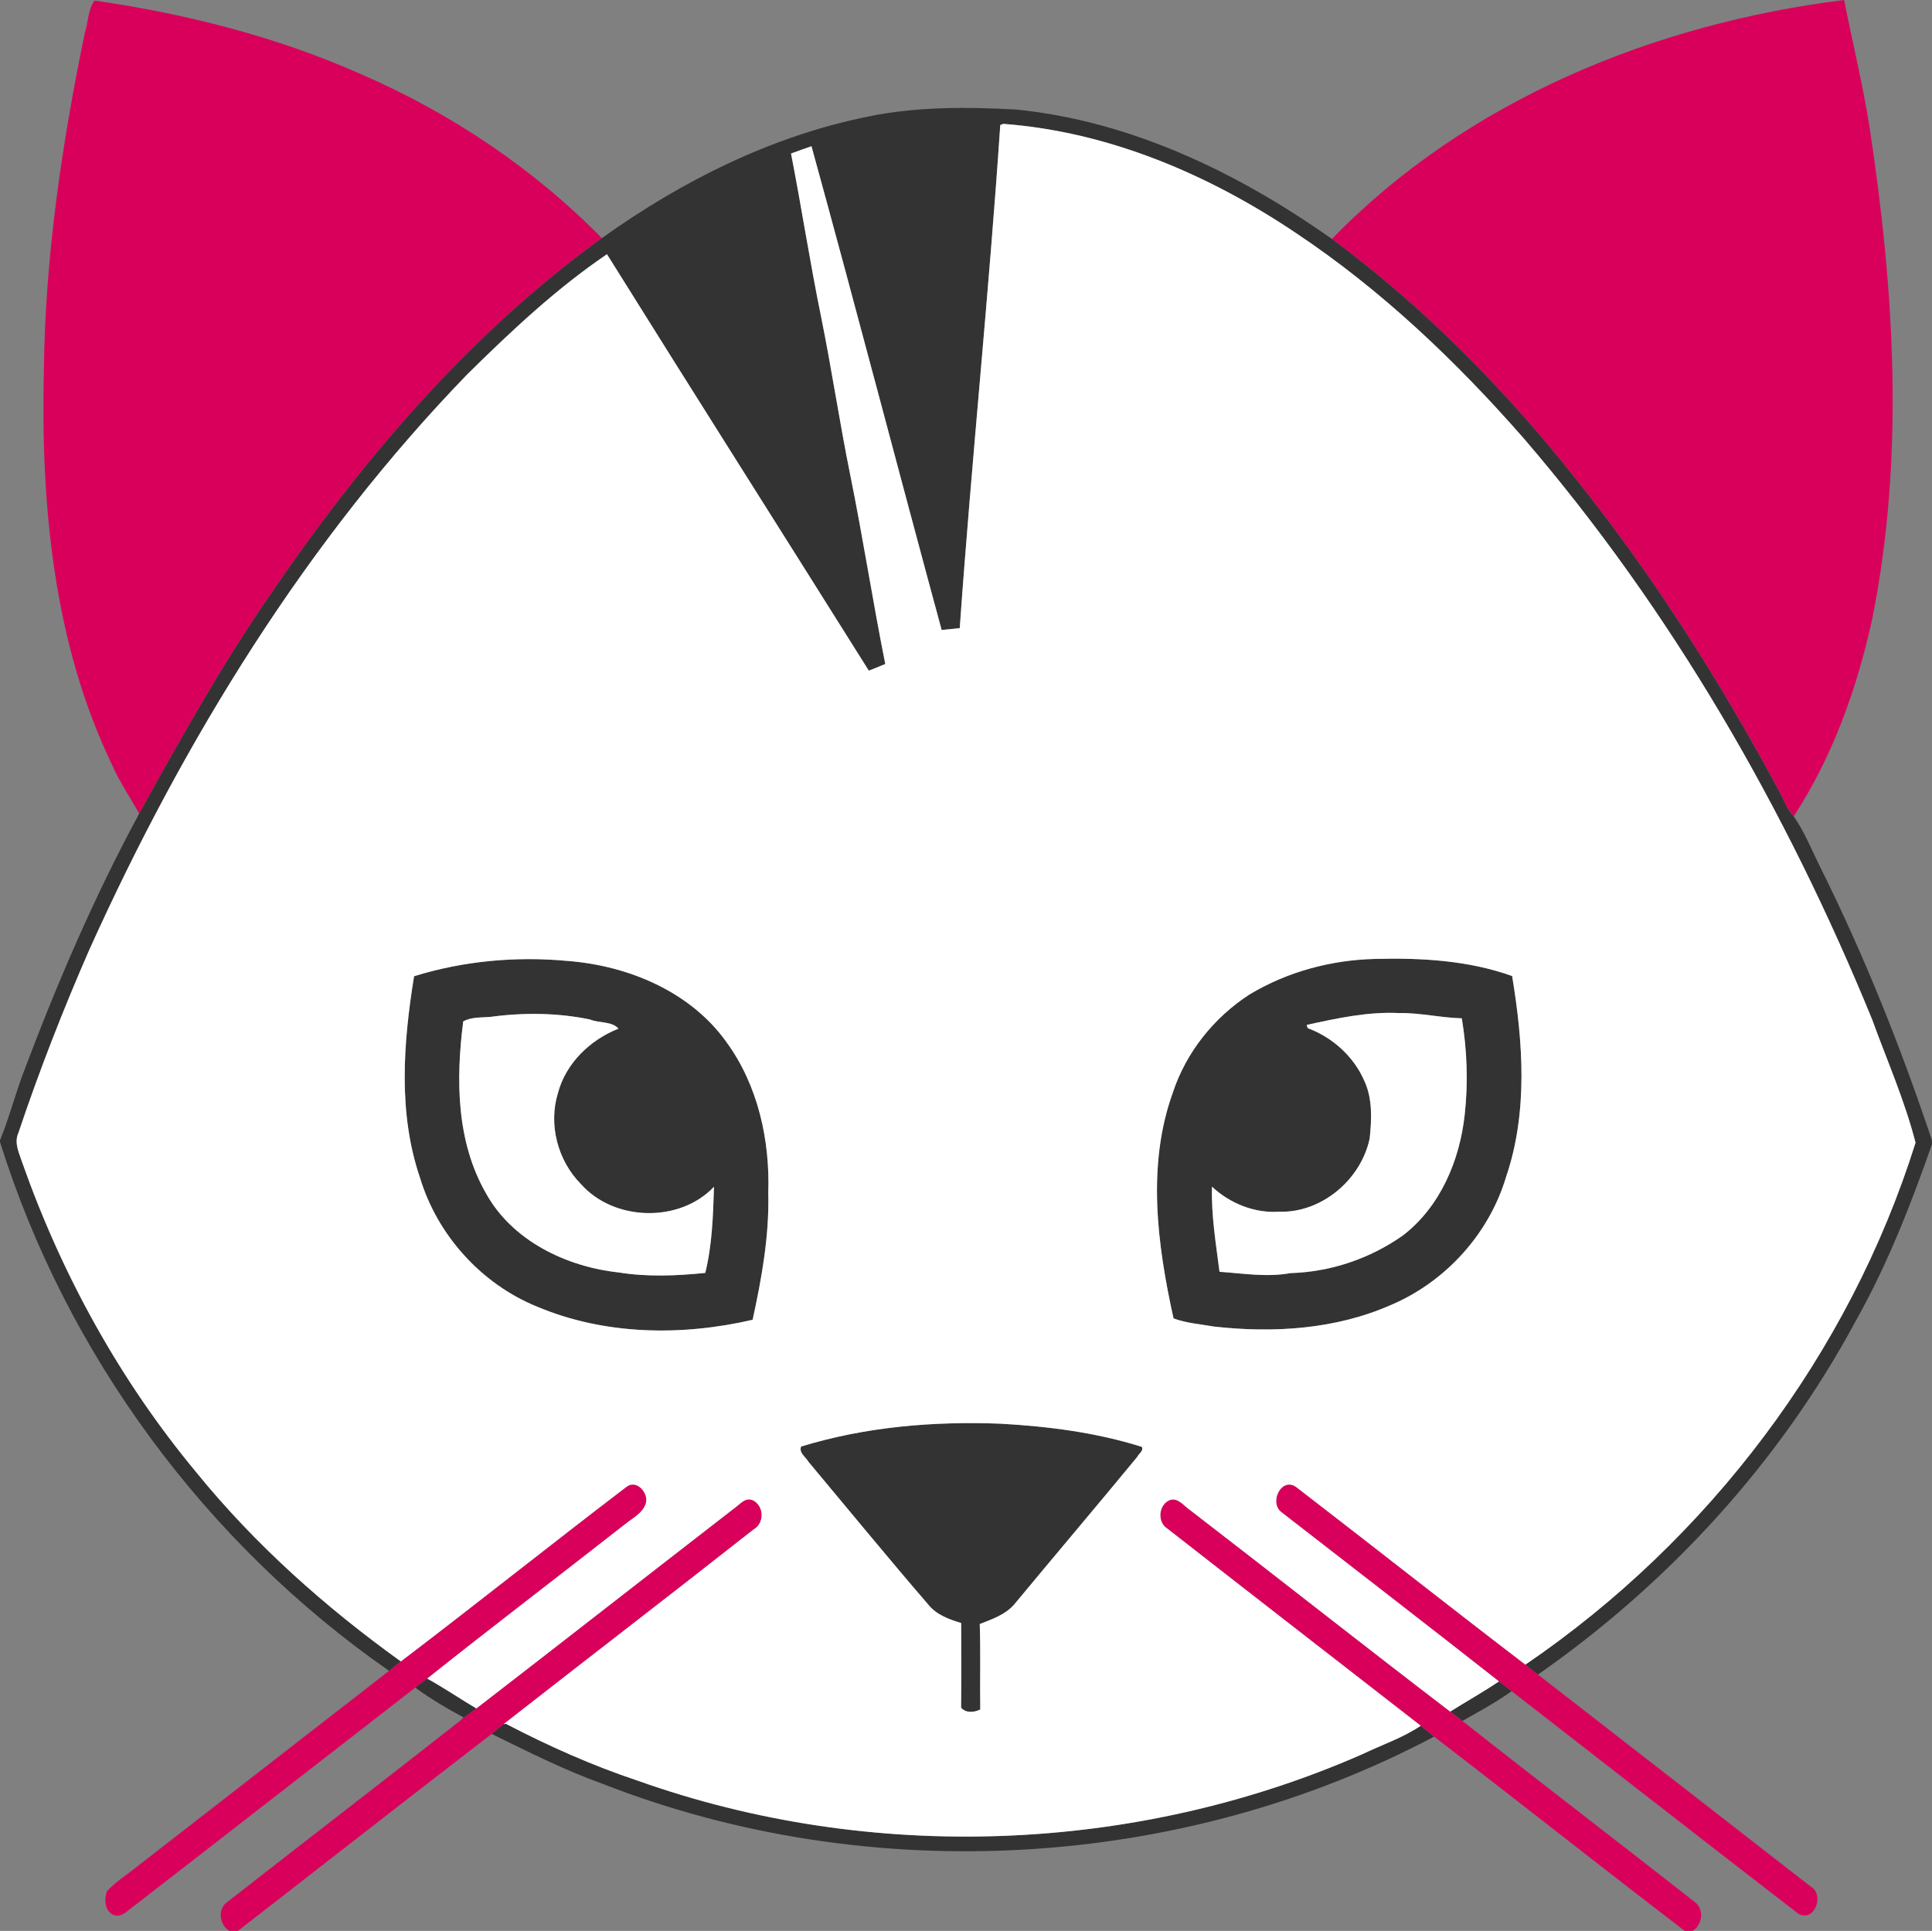 <?xml version="1.0" encoding="UTF-8" standalone="no"?>
<svg
   xmlns:dc="http://purl.org/dc/elements/1.1/"
   xmlns:cc="http://creativecommons.org/ns#"
   xmlns:rdf="http://www.w3.org/1999/02/22-rdf-syntax-ns#"
   xmlns:svg="http://www.w3.org/2000/svg"
   xmlns="http://www.w3.org/2000/svg"
   xmlns:sodipodi="http://sodipodi.sourceforge.net/DTD/sodipodi-0.dtd"
   xmlns:inkscape="http://www.inkscape.org/namespaces/inkscape"
   width="166.667"
   height="166.593"
   viewBox="0 0 500 499.78"
   version="1.1"
   id="svg3829"
   sodipodi:docname="pisi_logo.svg"
   inkscape:version="0.92.4 (5da689c313, 2019-01-14)">
  <rect x="0" y="0" width="500" height="499.78" fill="#808080" stroke="none"/>
  <defs
     id="defs3833" />
  <sodipodi:namedview
     pagecolor="#ffffff"
     bordercolor="#666666"
     borderopacity="1"
     objecttolerance="10"
     gridtolerance="10"
     guidetolerance="10"
     inkscape:pageopacity="0"
     inkscape:pageshadow="2"
     inkscape:window-width="1920"
     inkscape:window-height="1027"
     id="namedview3831"
     showgrid="false"
     units="px"
     scale-x="3"
     fit-margin-top="0"
     fit-margin-left="0"
     fit-margin-right="0"
     fit-margin-bottom="0"
     inkscape:zoom="1.266"
     inkscape:cx="333.33333"
     inkscape:cy="-166.63272"
     inkscape:window-x="0"
     inkscape:window-y="0"
     inkscape:window-maximized="1"
     inkscape:current-layer="svg3829" />
  <g
     id="#d9005bff"
     transform="translate(0,-0.22)">
    <path
       d="m 21.91,8.91 c 0.92,-2.77 0.84,-6.26 2.57,-8.55 23.65,3.44 47.06,9.33 68.95,19.06 23.19,10.05 44.61,24.39 62.33,42.44 -34.64,25.06 -62.68,58.15 -86.56,93.37 -12.2,17.83 -22.76,36.7 -33.18,55.6 -2.31,-4.22 -5.08,-8.2 -7.01,-12.63 C 13.76,166.51 10.54,130.63 11.35,95.92 11.7,66.64 16.01,37.56 21.91,8.91 Z"
       id="path3794"
       inkscape:connector-curvature="0"
       style="opacity:1;fill:#d9005b" />
    <path
       d="M 344.69,62.07 C 379.51,26.18 428.21,6.31 477.26,0.22 c 2.16,11 4.85,21.9 6.59,32.99 6.41,42.15 9.13,85.58 0.59,127.65 -3.95,17.82 -10.21,35.31 -20.23,50.66 -1.69,-1.74 -2.49,-4.05 -3.59,-6.15 C 445.36,176.9 428.03,149.46 407.84,124.22 389.47,101 368.51,79.71 344.69,62.07 Z"
       id="path3796"
       inkscape:connector-curvature="0"
       style="opacity:1;fill:#d9005b" />
    <path
       d="m 162.16,385.04 c 2.61,-2 5.8,1.66 4.97,4.33 -0.82,2.56 -3.44,3.78 -5.38,5.38 -17.04,13.35 -34.26,26.46 -51.19,39.94 -1.01,0.8 -2.05,1.56 -3.09,2.33 -24.27,18.82 -48.48,37.71 -72.77,56.51 -1.64,1.08 -3.28,3.31 -5.49,2.24 -2.18,-1.14 -2.25,-3.95 -1.55,-6.01 1.93,-2.16 4.4,-3.76 6.67,-5.52 22.14,-17.17 44.22,-34.4 66.36,-51.55 1.02,-0.81 2,-1.68 3.05,-2.44 19.58,-14.9 38.84,-30.28 58.42,-45.21 z"
       id="path3798"
       inkscape:connector-curvature="0"
       style="opacity:1;fill:#d9005b" />
    <path
       d="m 331.47,391.49 c -3.08,-2.63 0.37,-9.33 4.21,-6.2 19.75,15.19 39.29,30.65 59.09,45.79 1.08,0.85 2.16,1.72 3.25,2.57 23.51,18.26 47.02,36.51 70.5,54.8 3.82,2.07 1.08,9.44 -3.08,7.12 -24.81,-19.11 -49.48,-38.42 -74.23,-57.62 -1.1,-0.84 -2.2,-1.68 -3.28,-2.53 -18.74,-14.74 -37.64,-29.3 -56.46,-43.93 z"
       id="path3800"
       inkscape:connector-curvature="0"
       style="opacity:1;fill:#d9005b" />
    <path
       d="m 189.81,390.78 c 1.55,-1.03 3.03,-3.22 5.14,-2.18 2.83,1.48 2.88,5.91 0.1,7.47 -21.48,16.92 -43.18,33.56 -64.72,50.42 -1.02,0.84 -2.05,1.68 -3.09,2.52 C 105.28,465.92 83.46,483 61.57,500 h -2.22 c -2.46,-1.52 -3.11,-5.39 -0.78,-7.29 20.18,-15.78 40.5,-31.38 60.63,-47.21 1.31,-1.09 2.68,-2.11 4.08,-3.08 22.22,-17.15 44.33,-34.46 66.53,-51.64 z"
       id="path3802"
       inkscape:connector-curvature="0"
       style="opacity:1;fill:#d9005b" />
    <path
       d="m 302.11,395.87 c -2.75,-1.7 -2.27,-6.42 0.82,-7.45 2.13,-0.5 3.5,1.64 5.08,2.67 22.49,17.31 44.76,34.92 67.31,52.15 1.05,0.77 2.12,1.57 3.14,2.41 19.94,15.73 40.12,31.16 60.1,46.83 2.57,1.83 2.06,5.9 -0.49,7.52 h -2.05 c -21.73,-16.62 -43.18,-33.63 -64.88,-50.29 -1.19,-0.89 -2.32,-1.86 -3.45,-2.81 -21.86,-17.01 -43.76,-33.97 -65.58,-51.03 z"
       id="path3804"
       inkscape:connector-curvature="0"
       style="opacity:1;fill:#d9005b" />
  </g>
  <g
     id="#333333ff"
     transform="translate(0,-0.22)">
    <path
       d="m 224.63,30.4 c 12.61,-2.62 25.57,-2.51 38.36,-1.83 29.8,3 57.5,16.4 81.7,33.5 23.82,17.64 44.78,38.93 63.15,62.15 20.19,25.24 37.52,52.68 52.78,81.15 1.1,2.1 1.9,4.41 3.59,6.15 2.75,3.93 4.54,8.44 6.66,12.73 11.47,22.95 21,46.83 29.13,71.16 v 0.97 c -5.5,15.71 -11.58,31.27 -19.77,45.8 -19.61,36.48 -48.29,67.8 -82.21,91.47 -1.09,-0.85 -2.17,-1.72 -3.25,-2.57 47.3,-32.24 83.81,-80.39 100.97,-135.09 -2.78,-10.91 -7.37,-21.25 -11.2,-31.82 C 462.33,209.85 432.65,158.24 394.32,113.66 376.88,93.74 357.52,75.29 335.44,60.57 312.88,45.39 286.95,34.32 259.62,32.28 l -0.75,0.31 c -2.91,43.43 -7.42,86.79 -10.49,130.21 -1.56,0.16 -3.12,0.31 -4.68,0.48 -11.32,-41.71 -22.21,-83.54 -33.69,-125.21 -1.77,0.61 -3.53,1.24 -5.29,1.89 2.73,14.04 4.9,28.18 7.77,42.21 2.75,13.58 4.78,27.29 7.53,40.88 3.31,16.3 5.83,32.73 9.09,49.04 -1.42,0.59 -2.84,1.16 -4.26,1.72 -22.56,-35.95 -45.3,-71.79 -67.77,-107.79 -13.15,8.93 -24.8,19.9 -36.1,31.04 -41.61,42.98 -73.37,94.67 -97.88,149.02 -6.79,15.53 -12.96,31.33 -18.35,47.4 -1.18,2.63 0.26,5.29 1.06,7.79 10.23,28.99 25.3,56.34 44.97,80 15.22,18.75 33.4,34.92 52.96,48.98 -1.05,0.76 -2.03,1.63 -3.05,2.44 C 53.34,399.72 17.23,350.91 0,295.8 v -0.45 C 2.24,289.91 3.74,284.22 5.74,278.7 14.44,255.5 24.21,232.63 36.02,210.83 46.44,191.93 57,173.06 69.2,155.23 93.08,120.01 121.12,86.92 155.76,61.86 176.41,47.09 199.62,35.44 224.63,30.4 Z"
       id="path3807"
       inkscape:connector-curvature="0"
       style="opacity:1;fill:#333333" />
    <path
       d="m 107.16,252.9 c 12.79,-3.97 26.4,-5.21 39.72,-3.96 15.69,1.2 31.86,7.93 41.19,21.09 8.1,11.15 11.22,25.32 10.76,38.93 0.28,11.09 -1.69,22.07 -4.05,32.86 -18.34,4.26 -38.31,3.99 -55.83,-3.42 -14.38,-5.86 -25.76,-18.47 -30.25,-33.32 -5.73,-16.82 -4.33,-34.94 -1.54,-52.18 M 127,263.41 c -2.39,0.24 -4.94,-0.03 -7.12,1.19 -1.9,14.94 -1.83,31.03 5.9,44.5 6.8,12.29 20.76,18.98 34.28,20.46 7.4,1.2 15.04,0.89 22.46,0.13 1.79,-7.21 2.03,-14.83 2.26,-22.3 -8.92,9.43 -25.91,8.98 -34.48,-0.74 -5.95,-6.03 -8.41,-15.33 -5.92,-23.46 2.04,-7.76 8.33,-13.82 15.68,-16.72 -1.62,-1.94 -5.09,-1.41 -7.39,-2.38 -8.4,-1.75 -17.16,-1.82 -25.67,-0.68 z"
       id="path3809"
       inkscape:connector-curvature="0"
       style="opacity:1;fill:#333333" />
    <path
       d="m 323.37,257.62 c 9.79,-5.9 21.15,-8.94 32.54,-9.2 11.91,-0.32 24.18,0.39 35.43,4.43 2.84,17.16 4.13,35.27 -1.57,52 -4.39,14.73 -15.67,27.15 -29.79,33.14 -14.32,6.32 -30.45,7.32 -45.83,5.58 -3.47,-0.62 -7.2,-0.88 -10.44,-2.11 -4.21,-19.07 -6.96,-39.64 -0.18,-58.45 3.44,-10.43 10.65,-19.45 19.84,-25.39 m 14.79,7.88 c 0.06,0.21 0.2,0.62 0.27,0.83 6.43,2.39 11.93,7.35 14.67,13.67 2.14,4.64 1.89,9.94 1.37,14.91 -2.26,10.63 -12.42,19.29 -23.45,18.94 -6.41,0.41 -12.7,-2.14 -17.36,-6.48 -0.21,7.41 1.02,14.71 1.95,22.03 6.12,0.42 12.27,1.46 18.38,0.34 10.36,-0.3 20.58,-3.75 29.05,-9.73 9.69,-7.41 14.76,-19.46 16.03,-31.33 0.92,-8.26 0.61,-16.69 -0.76,-24.89 -5.45,-0.14 -10.78,-1.45 -16.25,-1.36 -8.11,-0.39 -16.08,1.36 -23.9,3.07 z"
       id="path3811"
       inkscape:connector-curvature="0"
       style="opacity:1;fill:#333333" />
    <path
       d="m 207.32,374.63 c 16.7,-5.11 34.24,-6.59 51.65,-5.91 12.33,0.69 24.68,2.26 36.53,5.99 0.54,1.04 -0.82,1.79 -1.21,2.63 -10.53,12.78 -21.26,25.42 -31.82,38.17 -2.34,2.69 -5.74,3.8 -8.91,5.07 0.25,7.36 0.02,14.74 0.13,22.11 -1.56,0.78 -3.76,1 -4.96,-0.49 0.09,-7.3 0.04,-14.6 0.02,-21.89 -3.08,-0.94 -6.26,-2.06 -8.39,-4.63 -10.53,-12.22 -20.75,-24.7 -31.1,-37.07 -0.71,-1.26 -2.57,-2.36 -1.94,-3.98 z"
       id="path3813"
       inkscape:connector-curvature="0"
       style="opacity:1;fill:#333333" />
    <path
       d="m 107.47,437.02 c 1.04,-0.77 2.08,-1.53 3.09,-2.33 4.34,2.39 8.45,5.21 12.72,7.73 -1.4,0.97 -2.77,1.99 -4.08,3.08 l 0.75,-0.77 c -4.31,-2.32 -8.55,-4.8 -12.48,-7.71 z"
       id="path3815"
       inkscape:connector-curvature="0"
       style="opacity:1;fill:#333333" />
    <path
       d="m 375.32,443.24 c 4.17,-2.65 8.51,-5.04 12.61,-7.82 1.08,0.85 2.18,1.69 3.28,2.53 -4.05,2.89 -8.41,5.28 -12.75,7.7 -1.02,-0.84 -2.09,-1.64 -3.14,-2.41 z"
       id="path3817"
       inkscape:connector-curvature="0"
       style="opacity:1;fill:#333333" />
    <path
       d="m 367.69,446.9 c 1.13,0.95 2.26,1.92 3.45,2.81 -65.5,34.68 -146.07,39.22 -215.08,12.26 -9.94,-3.56 -19.36,-8.33 -28.82,-12.96 1.04,-0.84 2.07,-1.68 3.09,-2.52 l 0.59,-0.1 c 11,5.75 22.4,10.82 34.19,14.75 60.36,21.45 128.77,18.89 187.42,-6.86 5.06,-2.43 10.49,-4.24 15.16,-7.38 z"
       id="path3819"
       inkscape:connector-curvature="0"
       style="opacity:1;fill:#333333" />
  </g>
  <g
     id="#ffffffff"
     transform="translate(0,-0.22)">
    <path
       d="m 248.38,162.8 c 3.07,-43.42 7.58,-86.78 10.49,-130.21 l 0.75,-0.31 c 27.33,2.04 53.26,13.11 75.82,28.29 22.08,14.72 41.44,33.17 58.88,53.09 38.33,44.58 68.01,96.19 90.22,150.51 3.83,10.57 8.42,20.91 11.2,31.82 -17.16,54.7 -53.67,102.85 -100.97,135.09 -19.8,-15.14 -39.34,-30.6 -59.09,-45.79 -3.84,-3.13 -7.29,3.57 -4.21,6.2 18.82,14.63 37.72,29.19 56.46,43.93 -4.1,2.78 -8.44,5.17 -12.61,7.82 -22.55,-17.23 -44.82,-34.84 -67.31,-52.15 -1.58,-1.03 -2.95,-3.17 -5.08,-2.67 -3.09,1.03 -3.57,5.75 -0.82,7.45 21.82,17.06 43.72,34.02 65.58,51.03 -4.67,3.14 -10.1,4.95 -15.16,7.38 -58.65,25.75 -127.06,28.31 -187.42,6.86 -11.79,-3.93 -23.19,-9 -34.19,-14.75 l -0.59,0.1 c 21.54,-16.86 43.24,-33.5 64.72,-50.42 2.78,-1.56 2.73,-5.99 -0.1,-7.47 -2.11,-1.04 -3.59,1.15 -5.14,2.18 -22.2,17.18 -44.31,34.49 -66.53,51.64 -4.27,-2.52 -8.38,-5.34 -12.72,-7.73 16.93,-13.48 34.15,-26.59 51.19,-39.94 1.94,-1.6 4.56,-2.82 5.38,-5.38 0.83,-2.67 -2.36,-6.33 -4.97,-4.33 -19.58,14.93 -38.84,30.31 -58.42,45.21 C 84.18,416.19 66,400.02 50.78,381.27 31.11,357.61 16.04,330.26 5.81,301.27 c -0.8,-2.5 -2.24,-5.16 -1.06,-7.79 5.39,-16.07 11.56,-31.87 18.35,-47.4 24.51,-54.35 56.27,-106.04 97.88,-149.02 11.3,-11.14 22.95,-22.11 36.1,-31.04 22.47,36 45.21,71.84 67.77,107.79 1.42,-0.56 2.84,-1.13 4.26,-1.72 -3.26,-16.31 -5.78,-32.74 -9.09,-49.04 -2.75,-13.59 -4.78,-27.3 -7.53,-40.88 -2.87,-14.03 -5.04,-28.17 -7.77,-42.21 1.76,-0.65 3.52,-1.28 5.29,-1.89 11.48,41.67 22.37,83.5 33.69,125.21 1.56,-0.17 3.12,-0.32 4.68,-0.48 m -141.22,90.1 c -2.79,17.24 -4.19,35.36 1.54,52.18 4.49,14.85 15.87,27.46 30.25,33.32 17.52,7.41 37.49,7.68 55.83,3.42 2.36,-10.79 4.33,-21.77 4.05,-32.86 0.46,-13.61 -2.66,-27.78 -10.76,-38.93 -9.33,-13.16 -25.5,-19.89 -41.19,-21.09 -13.32,-1.25 -26.93,-0.01 -39.72,3.96 m 216.21,4.72 c -9.19,5.94 -16.4,14.96 -19.84,25.39 -6.78,18.81 -4.03,39.38 0.18,58.45 3.24,1.23 6.97,1.49 10.44,2.11 15.38,1.74 31.51,0.74 45.83,-5.58 14.12,-5.99 25.4,-18.41 29.79,-33.14 5.7,-16.73 4.41,-34.84 1.57,-52 -11.25,-4.04 -23.52,-4.75 -35.43,-4.43 -11.39,0.26 -22.75,3.3 -32.54,9.2 M 207.32,374.63 c -0.63,1.62 1.23,2.72 1.94,3.98 10.35,12.37 20.57,24.85 31.1,37.07 2.13,2.57 5.31,3.69 8.39,4.63 0.02,7.29 0.07,14.59 -0.02,21.89 1.2,1.49 3.4,1.27 4.96,0.49 -0.11,-7.37 0.12,-14.75 -0.13,-22.11 3.17,-1.27 6.57,-2.38 8.91,-5.07 10.56,-12.75 21.29,-25.39 31.82,-38.17 0.39,-0.84 1.75,-1.59 1.21,-2.63 -11.85,-3.73 -24.2,-5.3 -36.53,-5.99 -17.41,-0.68 -34.95,0.8 -51.65,5.91 z"
       id="path3822"
       inkscape:connector-curvature="0"
       style="opacity:1;fill:#ffffff" />
    <path
       d="m 338.16,265.5 c 7.82,-1.71 15.79,-3.46 23.9,-3.07 5.47,-0.09 10.8,1.22 16.25,1.36 1.37,8.2 1.68,16.63 0.76,24.89 -1.27,11.87 -6.34,23.92 -16.03,31.33 -8.47,5.98 -18.69,9.43 -29.05,9.73 -6.11,1.12 -12.26,0.08 -18.38,-0.34 -0.93,-7.32 -2.16,-14.62 -1.95,-22.03 4.66,4.34 10.95,6.89 17.36,6.48 11.03,0.35 21.19,-8.31 23.45,-18.94 0.52,-4.97 0.77,-10.27 -1.37,-14.91 -2.74,-6.32 -8.24,-11.28 -14.67,-13.67 -0.07,-0.21 -0.21,-0.62 -0.27,-0.83 z"
       id="path3824"
       inkscape:connector-curvature="0"
       style="opacity:1;fill:#ffffff" />
    <path
       d="m 127,263.41 c 8.51,-1.14 17.27,-1.07 25.67,0.68 2.3,0.97 5.77,0.44 7.39,2.38 -7.35,2.9 -13.64,8.96 -15.68,16.72 -2.49,8.13 -0.03,17.43 5.92,23.46 8.57,9.72 25.56,10.17 34.48,0.74 -0.23,7.47 -0.47,15.09 -2.26,22.3 -7.42,0.76 -15.06,1.07 -22.46,-0.13 -13.52,-1.48 -27.48,-8.17 -34.28,-20.46 -7.73,-13.47 -7.8,-29.56 -5.9,-44.5 2.18,-1.22 4.73,-0.95 7.12,-1.19 z"
       id="path3826"
       inkscape:connector-curvature="0"
       style="opacity:1;fill:#ffffff" />
  </g>
</svg>
